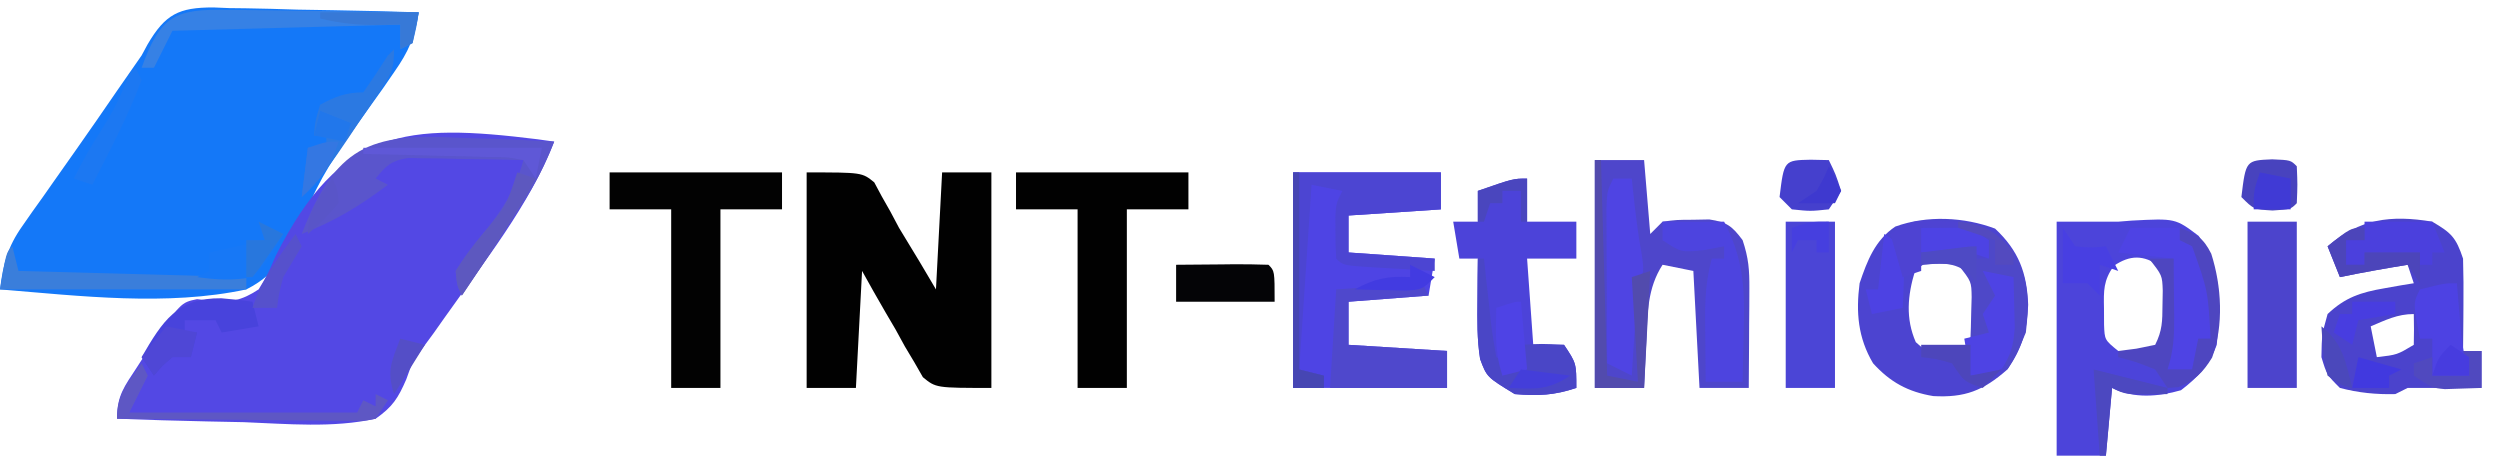 <?xml version="1.0" encoding="UTF-8"?>
<svg version="1.1" xmlns="http://www.w3.org/2000/svg" width="406" height="77">
<path d="M0 0 C0.849 0.036 1.698 0.072 2.573 0.109 C3.894 0.124 3.894 0.124 5.242 0.139 C8.046 0.179 10.845 0.266 13.647 0.356 C15.552 0.391 17.456 0.423 19.36 0.451 C24.02 0.528 28.677 0.649 33.335 0.793 C32.773 4.727 31.65 7.217 29.378 10.461 C28.768 11.346 28.159 12.232 27.53 13.144 C26.166 15.071 24.791 16.99 23.407 18.903 C20.072 23.564 17.132 27.872 15.077 33.242 C12.784 38.723 10.843 43.045 5.335 45.793 C-7.522 48.558 -21.677 46.859 -34.665 45.793 C-34.159 41.679 -33.434 38.893 -31.04 35.508 C-30.503 34.736 -29.965 33.964 -29.411 33.169 C-28.835 32.364 -28.259 31.56 -27.665 30.731 C-27.079 29.894 -26.492 29.057 -25.888 28.194 C-24.706 26.509 -23.52 24.826 -22.329 23.146 C-20.079 19.965 -17.873 16.754 -15.665 13.543 C-14.337 11.623 -13.003 9.706 -11.665 7.793 C-11.347 7.204 -11.029 6.614 -10.701 6.007 C-7.828 1.101 -5.637 -0.004 0 0 Z " fill="#1478F8" transform="translate(34.665,1.207)"/>
<path d="M0 0 C0.886 0.126 1.771 0.251 2.684 0.381 C-1.406 10.854 -8.716 19.903 -15.165 29.035 C-15.742 29.853 -16.319 30.671 -16.914 31.514 C-17.801 32.716 -17.801 32.716 -18.705 33.943 C-20.395 36.316 -20.395 36.316 -21.334 38.981 C-22.669 42.05 -23.548 43.449 -26.316 45.381 C-33.269 46.92 -40.633 46.219 -47.691 45.943 C-49.687 45.898 -51.684 45.857 -53.68 45.82 C-58.561 45.721 -63.438 45.566 -68.316 45.381 C-68.316 41.596 -67.121 40.157 -65.066 37.006 C-64.463 36.07 -63.86 35.134 -63.238 34.17 C-57.964 26.516 -57.964 26.516 -55.316 25.963 C-54.656 26.039 -53.996 26.115 -53.316 26.193 C-49.952 26.542 -48.181 26.254 -45.316 24.381 C-43.816 21.903 -43.816 21.903 -42.551 18.936 C-32.026 -1.878 -21.352 -2.633 0 0 Z " fill="#5348E4" transform="translate(87.316,22.619)"/>
<path d="M0 0 C9 0 9 0 10.98 1.617 C11.379 2.362 11.777 3.107 12.188 3.875 C12.648 4.686 13.108 5.497 13.582 6.332 C14.284 7.653 14.284 7.653 15 9 C16.118 10.858 17.243 12.713 18.375 14.562 C19.241 16.027 20.108 17.491 21 19 C21.33 12.73 21.66 6.46 22 0 C24.64 0 27.28 0 30 0 C30 11.55 30 23.1 30 35 C21 35 21 35 18.877 33.256 C18.421 32.46 17.966 31.664 17.496 30.844 C16.984 29.987 16.471 29.129 15.943 28.246 C15.446 27.34 14.949 26.434 14.438 25.5 C13.906 24.594 13.374 23.688 12.826 22.754 C11.521 20.52 10.256 18.262 9 16 C8.67 22.27 8.34 28.54 8 35 C5.36 35 2.72 35 0 35 C0 23.45 0 11.9 0 0 Z " fill="#010101" transform="translate(131,28)"/>
<path d="M0 0 C3.333 0 6.667 0 10 0 C10.728 -0.058 11.457 -0.116 12.207 -0.176 C19.276 -0.547 19.276 -0.547 23.062 2.312 C26.939 7.689 26.617 13.599 26 20 C24.8 23.264 22.972 25.263 20.188 27.375 C16.452 28.442 12.525 28.762 9 27 C8.67 30.63 8.34 34.26 8 38 C5.36 38 2.72 38 0 38 C0 25.46 0 12.92 0 0 Z M9.27 7.184 C7.59 9.586 7.632 11.153 7.688 14.062 C7.691 14.94 7.695 15.818 7.699 16.723 C7.791 19.197 7.791 19.197 10 21 C13 21.417 13 21.417 16 21 C18.065 17.902 18.295 17.046 18.312 13.5 C18.329 12.727 18.346 11.953 18.363 11.156 C18.151 8.937 18.151 8.937 16.73 7.219 C14.112 5.375 11.912 5.376 9.27 7.184 Z " fill="#4C44DA" transform="translate(334,36)"/>
<path d="M0 0 C7.92 0 15.84 0 24 0 C24 1.98 24 3.96 24 6 C19.05 6.33 14.1 6.66 9 7 C9 8.98 9 10.96 9 13 C15.93 13.495 15.93 13.495 23 14 C22.67 15.98 22.34 17.96 22 20 C15.565 20.495 15.565 20.495 9 21 C9 23.31 9 25.62 9 28 C14.28 28.33 19.56 28.66 25 29 C25 30.98 25 32.96 25 35 C16.75 35 8.5 35 0 35 C0 23.45 0 11.9 0 0 Z " fill="#4E44E4" transform="translate(210,28)"/>
<path d="M0 0 C2.64 0 5.28 0 8 0 C8.33 3.96 8.66 7.92 9 12 C9.66 11.34 10.32 10.68 11 10 C13.277 9.699 13.277 9.699 15.938 9.688 C17.25 9.662 17.25 9.662 18.59 9.637 C21.457 10.069 22.285 10.705 24 13 C24.98 15.941 25.116 17.825 25.098 20.887 C25.094 21.825 25.091 22.762 25.088 23.729 C25.08 24.705 25.071 25.681 25.062 26.688 C25.058 27.676 25.053 28.664 25.049 29.682 C25.037 32.121 25.021 34.561 25 37 C22.36 37 19.72 37 17 37 C16.505 27.595 16.505 27.595 16 18 C14.35 17.67 12.7 17.34 11 17 C8.53 20.816 8.562 24.847 8.375 29.25 C8.317 30.368 8.317 30.368 8.258 31.508 C8.164 33.338 8.081 35.169 8 37 C5.36 37 2.72 37 0 37 C0 24.79 0 12.58 0 0 Z " fill="#4E46CB" transform="translate(259,26)"/>
<path d="M0 0 C3.84 3.6 5.175 7.2 5.375 12.375 C5.207 16.532 4.422 19.403 2 22.875 C-1.916 26.336 -4.941 27.482 -10.043 27.199 C-14.138 26.521 -17.045 24.929 -19.812 21.875 C-22.274 17.729 -22.61 13.578 -22 8.875 C-20.758 5.201 -19.495 1.877 -16.199 -0.332 C-11.066 -2.183 -5.057 -1.896 0 0 Z M-13 6.875 C-14.211 10.845 -14.552 14.618 -12.875 18.438 C-11.049 20.056 -11.049 20.056 -8.5 20.375 C-5.931 20.074 -5.931 20.074 -4.188 18.312 C-2.555 14.962 -2.605 12.559 -3 8.875 C-4.088 6.394 -4.088 6.394 -6 4.875 C-10.046 4.505 -10.046 4.505 -13 6.875 Z " fill="#4C44D0" transform="translate(324,37.125)"/>
<path d="M0 0 C3.092 1.823 3.843 2.53 5 6 C5.07 8.573 5.094 11.116 5.062 13.688 C5.058 14.389 5.053 15.091 5.049 15.814 C5.037 17.543 5.019 19.272 5 21 C5.99 21 6.98 21 8 21 C8 22.98 8 24.96 8 27 C4 27 0 27 -4 27 C-4.66 27.33 -5.32 27.66 -6 28 C-9.097 28.082 -12.003 27.789 -15 27 C-17.125 24.875 -17.125 24.875 -18 22 C-17.938 18.375 -17.938 18.375 -17 15 C-14.127 12.283 -11.603 11.472 -7.75 10.812 C-6.858 10.654 -5.966 10.495 -5.047 10.332 C-4.371 10.222 -3.696 10.113 -3 10 C-3.33 9.01 -3.66 8.02 -4 7 C-7.683 7.6 -11.345 8.248 -15 9 C-15.66 7.35 -16.32 5.7 -17 4 C-11.826 -0.475 -6.736 -1.13 0 0 Z M-10 17 C-9.67 18.65 -9.34 20.3 -9 22 C-5.709 21.621 -5.709 21.621 -3 20 C-2.959 18.334 -2.957 16.666 -3 15 C-5.647 15 -7.581 15.981 -10 17 Z " fill="#4B43CC" transform="translate(395,36)"/>
<path d="M0 0 C9.24 0 18.48 0 28 0 C28 1.98 28 3.96 28 6 C24.7 6 21.4 6 18 6 C18 15.57 18 25.14 18 35 C15.36 35 12.72 35 10 35 C10 25.43 10 15.86 10 6 C6.7 6 3.4 6 0 6 C0 4.02 0 2.04 0 0 Z " fill="#010101" transform="translate(165,28)"/>
<path d="M0 0 C9.24 0 18.48 0 28 0 C28 1.98 28 3.96 28 6 C24.7 6 21.4 6 18 6 C18 15.57 18 25.14 18 35 C15.36 35 12.72 35 10 35 C10 25.43 10 15.86 10 6 C6.7 6 3.4 6 0 6 C0 4.02 0 2.04 0 0 Z " fill="#020202" transform="translate(99,28)"/>
<path d="M0 0 C0 2.31 0 4.62 0 7 C2.64 7 5.28 7 8 7 C8 8.98 8 10.96 8 13 C5.36 13 2.72 13 0 13 C0.33 17.62 0.66 22.24 1 27 C2.65 27 4.3 27 6 27 C8 30 8 30 8 34 C4.394 35.202 1.79 35.327 -2 35 C-6.539 32.237 -6.539 32.237 -7.629 29.312 C-8.143 26.107 -8.093 22.994 -8.062 19.75 C-8.053 18.487 -8.044 17.223 -8.035 15.922 C-8.024 14.958 -8.012 13.993 -8 13 C-8.99 13 -9.98 13 -11 13 C-11.33 11.02 -11.66 9.04 -12 7 C-10.68 7 -9.36 7 -8 7 C-8 5.35 -8 3.7 -8 2 C-2.25 0 -2.25 0 0 0 Z " fill="#4C43D9" transform="translate(248,29)"/>
<path d="M0 0 C2.64 0 5.28 0 8 0 C8 8.91 8 17.82 8 27 C5.36 27 2.72 27 0 27 C0 18.09 0 9.18 0 0 Z " fill="#4C44CC" transform="translate(365,36)"/>
<path d="M0 0 C2.64 0 5.28 0 8 0 C8 8.91 8 17.82 8 27 C5.36 27 2.72 27 0 27 C0 18.09 0 9.18 0 0 Z " fill="#4B45D6" transform="translate(290,36)"/>
<path d="M0 0 C7.92 0 15.84 0 24 0 C24 1.98 24 3.96 24 6 C19.05 6.33 14.1 6.66 9 7 C9 8.98 9 10.96 9 13 C15.93 13.495 15.93 13.495 23 14 C23 14.66 23 15.32 23 16 C20.52 15.86 18.041 15.713 15.562 15.562 C14.855 15.523 14.148 15.484 13.42 15.443 C8.113 15.113 8.113 15.113 7 14 C6.902 12.524 6.87 11.042 6.875 9.562 C6.872 8.759 6.87 7.956 6.867 7.129 C7 5 7 5 8 3 C6.35 2.67 4.7 2.34 3 2 C2.01 16.85 2.01 16.85 1 32 C2.32 32.33 3.64 32.66 5 33 C5 33.66 5 34.32 5 35 C3.35 35 1.7 35 0 35 C0 23.45 0 11.9 0 0 Z " fill="#4C45D2" transform="translate(210,28)"/>
<path d="M0 0 C1.51 0.05 3.019 0.096 4.529 0.137 C8.21 0.246 11.885 0.419 15.562 0.625 C14.124 4.341 12.485 7.527 10.312 10.875 C9.698 11.825 9.083 12.775 8.449 13.754 C5.84 17.724 3.218 21.685 0.562 25.625 C-0.207 23.992 -0.207 23.992 -0.438 21.625 C1.363 18.82 1.363 18.82 3.875 15.75 C7.109 11.78 9.221 8.591 10.562 3.625 C7.125 3.538 3.688 3.485 0.25 3.438 C-0.726 3.412 -1.703 3.387 -2.709 3.361 C-3.647 3.352 -4.585 3.342 -5.551 3.332 C-6.415 3.316 -7.279 3.301 -8.169 3.284 C-10.888 3.693 -11.741 4.521 -13.438 6.625 C-12.777 6.955 -12.117 7.285 -11.438 7.625 C-15.989 11.062 -20.122 13.564 -25.438 15.625 C-19.986 1.501 -14.44 -0.835 0 0 Z " fill="#5A55CC" transform="translate(74.438,22.375)"/>
<path d="M0 0 C3.3 0 6.6 0 10 0 C13.01 5.822 13.38 10.445 13.188 16.938 C13.174 17.812 13.16 18.687 13.146 19.588 C13.111 21.726 13.058 23.863 13 26 C11.02 26 9.04 26 7 26 C6.973 23.417 6.953 20.833 6.938 18.25 C6.925 17.156 6.925 17.156 6.912 16.039 C6.896 12.513 7.047 9.39 8 6 C8.66 6 9.32 6 10 6 C10 5.34 10 4.68 10 4 C8.36 4.309 8.36 4.309 6.688 4.625 C3 5 3 5 0 3 C0 2.01 0 1.02 0 0 Z " fill="#4D44DF" transform="translate(270,36)"/>
<path d="M0 0 C0.33 0.66 0.66 1.32 1 2 C-5.435 2.495 -5.435 2.495 -12 3 C-12 5.31 -12 7.62 -12 10 C-6.72 10.33 -1.44 10.66 4 11 C4 12.98 4 14.96 4 17 C-2.27 17 -8.54 17 -15 17 C-14.67 11.72 -14.34 6.44 -14 1 C-9.38 0.67 -4.76 0.34 0 0 Z " fill="#4F48CC" transform="translate(231,46)"/>
<path d="M0 0 C2.64 0 5.28 0 8 0 C8 0.66 8 1.32 8 2 C8.99 2.33 9.98 2.66 11 3 C13.815 7.592 13.181 12.81 13 18 C12.34 18 11.68 18 11 18 C10.67 19.65 10.34 21.3 10 23 C8.68 23 7.36 23 6 23 C6.495 14.09 6.495 14.09 7 5 C4.03 4.67 1.06 4.34 -2 4 C-1.34 2.68 -0.68 1.36 0 0 Z " fill="#4E43E4" transform="translate(346,37)"/>
<path d="M0 0 C0.99 0 1.98 0 3 0 C3.061 0.58 3.121 1.16 3.184 1.758 C3.567 5.329 3.971 8.841 4.625 12.375 C5 15 5 15 4 18 C3.774 20.393 3.592 22.789 3.438 25.188 C3.354 26.46 3.27 27.732 3.184 29.043 C3.123 30.019 3.062 30.995 3 32 C1.68 31.34 0.36 30.68 -1 30 C-1.025 26.049 -1.043 22.098 -1.055 18.147 C-1.062 16.141 -1.075 14.135 -1.088 12.129 C-1.091 10.872 -1.094 9.615 -1.098 8.32 C-1.103 7.158 -1.108 5.995 -1.114 4.797 C-1 2 -1 2 0 0 Z " fill="#4F44E3" transform="translate(262,29)"/>
<path d="M0 0 C4.325 0.481 6.231 1.658 9 5 C11.511 9.278 11.579 13.146 11 18 C9.5 21.562 9.5 21.562 8 24 C7.67 23.01 7.34 22.02 7 21 C7.33 20.67 7.66 20.34 8 20 C8.072 18.147 8.084 16.292 8.062 14.438 C8.053 13.426 8.044 12.414 8.035 11.371 C8.024 10.589 8.012 9.806 8 9 C7.01 9 6.02 9 5 9 C5.66 10.32 6.32 11.64 7 13 C6.01 14.485 6.01 14.485 5 16 C5 16.99 5 17.98 5 19 C4.01 19 3.02 19 2 19 C2.023 18.385 2.046 17.77 2.07 17.137 C2.088 16.328 2.106 15.52 2.125 14.688 C2.148 13.887 2.171 13.086 2.195 12.262 C2.158 9.716 2.158 9.716 0 7 C-3.084 6.75 -3.084 6.75 -6 7 C-6 6.34 -6 5.68 -6 5 C-1.545 4.505 -1.545 4.505 3 4 C3 4.66 3 5.32 3 6 C3.66 6 4.32 6 5 6 C3.867 2.601 2.875 1.947 0 0 Z " fill="#4E48C8" transform="translate(318,36)"/>
<path d="M0 0 C0.33 0 0.66 0 1 0 C1.121 1.143 1.242 2.287 1.367 3.465 C1.536 4.956 1.705 6.447 1.875 7.938 C1.954 8.692 2.032 9.447 2.113 10.225 C2.339 12.159 2.663 14.082 3 16 C3.66 16.33 4.32 16.66 5 17 C4.67 17.66 4.34 18.32 4 19 C4.99 18.34 5.98 17.68 7 17 C7 16.01 7 15.02 7 14 C10.375 13.812 10.375 13.812 14 14 C16 17 16 17 16 21 C12.394 22.202 9.79 22.327 6 22 C1.461 19.237 1.461 19.237 0.371 16.312 C-0.143 13.107 -0.093 9.994 -0.062 6.75 C-0.053 5.487 -0.044 4.223 -0.035 2.922 C-0.024 1.958 -0.012 0.993 0 0 Z " fill="#4A46C6" transform="translate(240,42)"/>
<path d="M0 0 C1.325 0.008 1.325 0.008 2.678 0.017 C5.5 0.04 8.322 0.09 11.145 0.141 C13.058 0.161 14.971 0.179 16.885 0.195 C21.576 0.239 26.266 0.308 30.957 0.391 C30.582 2.828 30.582 2.828 29.957 5.391 C29.297 5.721 28.637 6.051 27.957 6.391 C27.957 5.071 27.957 3.751 27.957 2.391 C15.747 2.721 3.537 3.051 -9.043 3.391 C-10.033 5.371 -11.023 7.351 -12.043 9.391 C-12.703 9.391 -13.363 9.391 -14.043 9.391 C-11 0.965 -8.685 -0.209 0 0 Z " fill="#3681E5" transform="translate(37.043,1.609)"/>
<path d="M0 0 C2.479 -0.027 4.958 -0.047 7.438 -0.062 C8.145 -0.071 8.852 -0.079 9.58 -0.088 C11.387 -0.097 13.194 -0.052 15 0 C16 1 16 1 16 6 C10.72 6 5.44 6 0 6 C0 4.02 0 2.04 0 0 Z " fill="#040406" transform="translate(191,43)"/>
<path d="M0 0 C2.713 0.995 3.792 1.585 5.109 4.211 C6.793 9.484 7.161 15.816 5.242 21.078 C3.745 23.507 2.415 24.839 -0.25 25.875 C-0.828 25.916 -1.405 25.957 -2 26 C-2.66 25.01 -3.32 24.02 -4 23 C-7.054 21.787 -7.054 21.787 -10 21 C-10 20.67 -10 20.34 -10 20 C-9.031 19.876 -8.061 19.753 -7.062 19.625 C-6.052 19.419 -5.041 19.212 -4 19 C-2.83 16.66 -2.834 15.166 -2.812 12.562 C-2.798 11.78 -2.784 10.998 -2.77 10.191 C-2.859 7.708 -2.859 7.708 -5 5 C-3.68 5 -2.36 5 -1 5 C-0.973 7.438 -0.953 9.875 -0.938 12.312 C-0.929 13.003 -0.921 13.693 -0.912 14.404 C-0.897 17.548 -0.998 19.994 -2 23 C-0.68 23 0.64 23 2 23 C2.33 21.35 2.66 19.7 3 18 C3.66 18 4.32 18 5 18 C4.583 10.233 4.583 10.233 2 3 C1.34 2.67 0.68 2.34 0 2 C0 1.34 0 0.68 0 0 Z " fill="#4E46C0" transform="translate(354,37)"/>
<path d="M0 0 C0.33 1.32 0.66 2.64 1 4 C19.315 4.495 19.315 4.495 38 5 C38 5.66 38 6.32 38 7 C24.8 7 11.6 7 -2 7 C-1 1 -1 1 0 0 Z " fill="#3A7EDB" transform="translate(2,40)"/>
<path d="M0 0 C0.061 0.748 0.121 1.495 0.184 2.266 C0.267 3.25 0.351 4.235 0.438 5.25 C0.519 6.225 0.6 7.199 0.684 8.203 C0.951 10.565 1.354 12.719 2 15 C0.02 15 -1.96 15 -4 15 C-4 13.02 -4 11.04 -4 9 C-4.66 9 -5.32 9 -6 9 C-7.125 3.25 -7.125 3.25 -6 1 C-2 0 -2 0 0 0 Z " fill="#4D42E3" transform="translate(399,46)"/>
<path d="M0 0 C0 3.448 -0.636 4.323 -2.52 7.125 C-3.047 7.914 -3.575 8.703 -4.119 9.516 C-4.678 10.335 -5.237 11.155 -5.812 12 C-6.633 13.23 -6.633 13.23 -7.471 14.484 C-9.791 17.928 -11.968 21.141 -15 24 C-14.67 21.36 -14.34 18.72 -14 16 C-13.01 16 -12.02 16 -11 16 C-11 15.34 -11 14.68 -11 14 C-11.66 14 -12.32 14 -13 14 C-12.812 11.625 -12.812 11.625 -12 9 C-9.542 7.677 -7.794 7 -5 7 C-3.619 5.033 -2.285 3.031 -1 1 C-0.67 0.67 -0.34 0.34 0 0 Z " fill="#2B79E2" transform="translate(64,8)"/>
<path d="M0 0 C3.63 0 7.26 0 11 0 C11.66 1.65 12.32 3.3 13 5 C12.34 5 11.68 5 11 5 C11 5.66 11 6.32 11 7 C10.34 7 9.68 7 9 7 C9 6.34 9 5.68 9 5 C6.03 5 3.06 5 0 5 C0 5.66 0 6.32 0 7 C-0.99 7 -1.98 7 -3 7 C-3 5.68 -3 4.36 -3 3 C-2.01 3 -1.02 3 0 3 C0 2.01 0 1.02 0 0 Z " fill="#4B40DD" transform="translate(384,36)"/>
<path d="M0 0 C1.692 0.143 3.383 0.316 5.062 0.562 C5.393 1.883 5.723 3.203 6.062 4.562 C4.082 4.893 2.103 5.223 0.062 5.562 C-0.268 4.902 -0.598 4.242 -0.938 3.562 C-2.587 3.562 -4.237 3.562 -5.938 3.562 C-5.938 4.223 -5.938 4.883 -5.938 5.562 C-5.277 5.562 -4.617 5.562 -3.938 5.562 C-4.268 6.883 -4.598 8.203 -4.938 9.562 C-5.928 9.562 -6.918 9.562 -7.938 9.562 C-9.625 11 -9.625 11 -10.938 12.562 C-11.598 11.572 -12.258 10.582 -12.938 9.562 C-9.543 3.723 -7.166 -0.083 0 0 Z " fill="#4843DC" transform="translate(35.938,48.438)"/>
<path d="M0 0 C1.65 0.33 3.3 0.66 5 1 C5.054 2.75 5.093 4.5 5.125 6.25 C5.148 7.225 5.171 8.199 5.195 9.203 C4.996 12.056 4.609 13.652 3 16 C0.375 16.75 0.375 16.75 -2 17 C-2.33 15.02 -2.66 13.04 -3 11 C-1.68 10.67 -0.36 10.34 1 10 C0.67 9.01 0.34 8.02 0 7 C0.66 6.01 1.32 5.02 2 4 C1.34 2.68 0.68 1.36 0 0 Z " fill="#4E43E4" transform="translate(322,44)"/>
<path d="M0 0 C0.33 0 0.66 0 1 0 C1.33 11.55 1.66 23.1 2 35 C3.65 35.33 5.3 35.66 7 36 C6.67 30.39 6.34 24.78 6 19 C6.99 18.67 7.98 18.34 9 18 C8.67 24.27 8.34 30.54 8 37 C5.36 37 2.72 37 0 37 C0 24.79 0 12.58 0 0 Z " fill="#524BAD" transform="translate(259,26)"/>
<path d="M0 0 C1.454 0.031 1.454 0.031 2.938 0.062 C4.062 2.375 4.062 2.375 4.938 5.062 C3.947 6.548 3.947 6.548 2.938 8.062 C-0.062 8.375 -0.062 8.375 -3.062 8.062 C-3.723 7.402 -4.383 6.742 -5.062 6.062 C-4.334 0.088 -4.334 0.088 0 0 Z " fill="#4540CD" transform="translate(294.062,25.938)"/>
<path d="M0 0 C0.33 0.66 0.66 1.32 1 2 C0.01 3.98 -0.98 5.96 -2 8 C10.21 8 22.42 8 35 8 C35.33 7.34 35.66 6.68 36 6 C36.66 6.33 37.32 6.66 38 7 C38 6.34 38 5.68 38 5 C38.66 5.33 39.32 5.66 40 6 C39.34 6.99 38.68 7.98 38 9 C36.165 9.361 36.165 9.361 33.917 9.341 C33.077 9.34 32.236 9.34 31.37 9.34 C30.461 9.324 29.553 9.309 28.617 9.293 C27.688 9.289 26.758 9.284 25.801 9.28 C22.825 9.263 19.85 9.226 16.875 9.188 C14.861 9.172 12.846 9.159 10.832 9.146 C5.888 9.113 0.944 9.062 -4 9 C-4 5.001 -2.274 3.198 0 0 Z " fill="#5E57C4" transform="translate(23,59)"/>
<path d="M0 0 C3 0.125 3 0.125 4 1.125 C4.125 4.125 4.125 4.125 4 7.125 C3 8.125 3 8.125 0.062 8.312 C-3 8.125 -3 8.125 -5 6.125 C-4.275 0.178 -4.275 0.178 0 0 Z " fill="#4843BE" transform="translate(369,25.875)"/>
<path d="M0 0 C1.32 0.66 2.64 1.32 4 2 C2.634 4.69 1.241 6.959 -1 9 C-4.084 9.614 -6.898 9.426 -10 9 C-9.34 8.67 -8.68 8.34 -8 8 C-8 7.01 -8 6.02 -8 5 C-3.545 4.01 -3.545 4.01 1 3 C0.67 2.01 0.34 1.02 0 0 Z " fill="#1778F6" transform="translate(42,36)"/>
<path d="M0 0 C0.99 0.66 1.98 1.32 3 2 C3.293 4.383 3.293 4.383 3.188 7.125 C3.16 8.035 3.133 8.945 3.105 9.883 C3.071 10.581 3.036 11.28 3 12 C1.35 12.33 -0.3 12.66 -2 13 C-2.33 11.68 -2.66 10.36 -3 9 C-2.34 9 -1.68 9 -1 9 C-0.67 6.03 -0.34 3.06 0 0 Z " fill="#4D42E3" transform="translate(306,38)"/>
<path d="M0 0 C0.33 0 0.66 0 1 0 C1 10.56 1 21.12 1 32 C2.32 32.33 3.64 32.66 5 33 C5 33.66 5 34.32 5 35 C3.35 35 1.7 35 0 35 C0 23.45 0 11.9 0 0 Z " fill="#4646B3" transform="translate(210,28)"/>
<path d="M0 0 C0.33 3.63 0.66 7.26 1 11 C-0.32 11.33 -1.64 11.66 -3 12 C-4.283 8.15 -4.066 5.053 -4 1 C-1 0 -1 0 0 0 Z " fill="#4E43E5" transform="translate(247,49)"/>
<path d="M0 0 C0 0.66 0 1.32 0 2 C-0.99 2 -1.98 2 -3 2 C-3 3.32 -3 4.64 -3 6 C-2.01 6 -1.02 6 0 6 C0 5.34 0 4.68 0 4 C2.97 4 5.94 4 9 4 C9 5.65 9 7.3 9 9 C8.34 8.01 7.68 7.02 7 6 C3.317 6.6 -0.345 7.248 -4 8 C-4.66 6.35 -5.32 4.7 -6 3 C-2.25 0 -2.25 0 0 0 Z " fill="#4C45BA" transform="translate(384,37)"/>
<path d="M0 0 C1.258 -0.041 2.516 -0.083 3.812 -0.125 C4.52 -0.148 5.228 -0.171 5.957 -0.195 C8 0 8 0 11 2 C11 2.99 11 3.98 11 5 C10.01 4.67 9.02 4.34 8 4 C6.439 3.933 4.875 3.915 3.312 3.938 C2.504 3.947 1.696 3.956 0.863 3.965 C0.248 3.976 -0.366 3.988 -1 4 C-0.67 2.68 -0.34 1.36 0 0 Z " fill="#4D43E4" transform="translate(312,37)"/>
<path d="M0 0 C0.33 0.66 0.66 1.32 1 2 C-1.202 7.872 -4.158 13.417 -7 19 C-7.99 18.67 -8.98 18.34 -10 18 C-8.664 15.223 -7.178 12.646 -5.5 10.062 C-3.635 7.122 -2.194 4.284 -1 1 C-0.67 0.67 -0.34 0.34 0 0 Z " fill="#1C78F2" transform="translate(22,11)"/>
<path d="M0 0 C0.99 1.485 0.99 1.485 2 3 C4.584 3.25 4.584 3.25 7 3 C7.66 4.32 8.32 5.64 9 7 C8.01 6.67 7.02 6.34 6 6 C6 7.65 6 9.3 6 11 C5.34 10.34 4.68 9.68 4 9 C3.67 9 3.34 9 3 9 C2.01 9 1.02 9 0 9 C0 6.03 0 3.06 0 0 Z " fill="#483FE2" transform="translate(335,37)"/>
<path d="M0 0 C0.99 0.33 1.98 0.66 3 1 C-0.6 7.6 -4.79 13.777 -9 20 C-9.773 18.375 -9.773 18.375 -10 16 C-8.614 13.83 -7.259 11.964 -5.625 10 C-1.799 5.512 -1.799 5.512 0 0 Z " fill="#5D58BF" transform="translate(84,28)"/>
<path d="M0 0 C9.57 0 19.14 0 29 0 C28.67 1.65 28.34 3.3 28 5 C27.34 4.01 26.68 3.02 26 2 C23.29 1.489 23.29 1.489 20.117 1.488 C18.951 1.453 17.784 1.417 16.582 1.381 C14.747 1.347 14.747 1.347 12.875 1.312 C11.644 1.278 10.413 1.244 9.145 1.209 C6.096 1.126 3.049 1.057 0 1 C0 0.67 0 0.34 0 0 Z " fill="#5F58D7" transform="translate(59,24)"/>
<path d="M0 0 C5.28 0 10.56 0 16 0 C15.67 1.65 15.34 3.3 15 5 C14.01 5.495 14.01 5.495 13 6 C13 4.68 13 3.36 13 2 C11.783 2.021 10.566 2.041 9.312 2.062 C6.08 2.068 3.151 1.788 0 1 C0 0.67 0 0.34 0 0 Z " fill="#3779D7" transform="translate(52,2)"/>
<path d="M0 0 C0.99 0 1.98 0 3 0 C3 1.98 3 3.96 3 6 C1.742 6.041 0.484 6.082 -0.812 6.125 C-1.52 6.148 -2.228 6.171 -2.957 6.195 C-5 6 -5 6 -8 4 C-8 3.34 -8 2.68 -8 2 C-7.01 1.67 -6.02 1.34 -5 1 C-5 1.99 -5 2.98 -5 4 C-3.02 4 -1.04 4 1 4 C0.67 2.68 0.34 1.36 0 0 Z " fill="#5049BF" transform="translate(400,57)"/>
<path d="M0 0 C1.65 0.33 3.3 0.66 5 1 C4.67 2.32 4.34 3.64 4 5 C3.01 5 2.02 5 1 5 C-0.688 6.438 -0.688 6.438 -2 8 C-2.66 7.01 -3.32 6.02 -4 5 C-2.68 3.35 -1.36 1.7 0 0 Z " fill="#4F47D6" transform="translate(27,53)"/>
<path d="M0 0 C1.887 0.062 1.887 0.062 3.812 0.125 C3.812 0.455 3.812 0.785 3.812 1.125 C1.833 1.125 -0.147 1.125 -2.188 1.125 C-2.188 3.435 -2.188 5.745 -2.188 8.125 C-3.178 8.455 -4.168 8.785 -5.188 9.125 C-5.848 6.815 -6.508 4.505 -7.188 2.125 C-4.099 0.066 -3.478 -0.114 0 0 Z " fill="#4E43D2" transform="translate(314.188,35.875)"/>
<path d="M0 0 C5.94 1.485 5.94 1.485 12 3 C12 3.33 12 3.66 12 4 C5.25 4.125 5.25 4.125 3 3 C2.67 6.63 2.34 10.26 2 14 C1.67 14 1.34 14 1 14 C0.67 9.38 0.34 4.76 0 0 Z " fill="#4C48C0" transform="translate(340,60)"/>
<path d="M0 0 C1.65 0.33 3.3 0.66 5 1 C5 2.65 5 4.3 5 6 C3.02 6 1.04 6 -1 6 C-1 3 -1 3 0 0 Z " fill="#403AD5" transform="translate(367,28)"/>
<path d="M0 0 C2.31 0 4.62 0 7 0 C7 0.66 7 1.32 7 2 C5.02 2.33 3.04 2.66 1 3 C0.67 4.32 0.34 5.64 0 7 C-0.99 6.34 -1.98 5.68 -3 5 C-2.67 4.01 -2.34 3.02 -2 2 C-1.34 2 -0.68 2 0 2 C0 1.34 0 0.68 0 0 Z " fill="#483DE0" transform="translate(382,49)"/>
<path d="M0 0 C0.33 0.66 0.66 1.32 1 2 C0.007 3.671 -0.994 5.337 -2 7 C-2.707 9.693 -2.707 9.693 -3 12 C-4.32 12 -5.64 12 -7 12 C-5.443 7.329 -2.916 3.913 0 0 Z " fill="#5651CC" transform="translate(48,38)"/>
<path d="M0 0 C0 2.31 0 4.62 0 7 C-0.33 7 -0.66 7 -1 7 C-1 5.35 -1 3.7 -1 2 C-1.99 2 -2.98 2 -4 2 C-4 2.66 -4 3.32 -4 4 C-4.66 4 -5.32 4 -6 4 C-6.33 4.99 -6.66 5.98 -7 7 C-7.33 7 -7.66 7 -8 7 C-8 5.35 -8 3.7 -8 2 C-2.25 0 -2.25 0 0 0 Z " fill="#4A46BE" transform="translate(248,29)"/>
<path d="M0 0 C2.31 0.66 4.62 1.32 7 2 C6.01 2.495 6.01 2.495 5 3 C5 3.66 5 4.32 5 5 C3.02 5 1.04 5 -1 5 C-0.67 3.35 -0.34 1.7 0 0 Z " fill="#4139DF" transform="translate(383,58)"/>
<path d="M0 0 C1.32 0.66 2.64 1.32 4 2 C2 4 2 4 -0.602 4.195 C-1.599 4.172 -2.597 4.149 -3.625 4.125 C-5.129 4.098 -5.129 4.098 -6.664 4.07 C-7.435 4.047 -8.206 4.024 -9 4 C-5.784 2.254 -3.68 1.796 0 2 C0 1.34 0 0.68 0 0 Z " fill="#423BE1" transform="translate(229,43)"/>
<path d="M0 0 C2.64 0 5.28 0 8 0 C8 1.65 8 3.3 8 5 C9.65 4.67 11.3 4.34 13 4 C12.01 4.99 11.02 5.98 10 7 C7 6 7 6 5 3 C2.437 2.27 2.437 2.27 0 2 C0 1.34 0 0.68 0 0 Z " fill="#4D46BB" transform="translate(312,56)"/>
<path d="M0 0 C-1.312 3.937 -2.919 6.227 -6 9 C-5.67 6.36 -5.34 3.72 -5 1 C-2 0 -2 0 0 0 Z " fill="#3477E2" transform="translate(55,23)"/>
<path d="M0 0 C3.442 2.66 3.995 5.903 5 10 C3.062 9.5 3.062 9.5 1 8 C0.312 5.303 0.181 2.798 0 0 Z " fill="#4B48BB" transform="translate(377,53)"/>
<path d="M0 0 C1.32 0.66 2.64 1.32 4 2 C3.192 3.169 2.378 4.336 1.562 5.5 C1.11 6.15 0.658 6.799 0.191 7.469 C-0.202 7.974 -0.595 8.479 -1 9 C-1.33 9 -1.66 9 -2 9 C-2 7.02 -2 5.04 -2 3 C-1.01 3 -0.02 3 1 3 C0.67 2.01 0.34 1.02 0 0 Z " fill="#2877DD" transform="translate(42,36)"/>
<path d="M0 0 C0.99 0.66 1.98 1.32 3 2 C3 2.99 3 3.98 3 5 C1.02 5 -0.96 5 -3 5 C-2 2 -2 2 0 0 Z " fill="#473CDF" transform="translate(398,56)"/>
<path d="M0 0 C0 1.65 0 3.3 0 5 C-0.66 5 -1.32 5 -2 5 C-2 4.34 -2 3.68 -2 3 C-2.99 3 -3.98 3 -5 3 C-5.33 3.66 -5.66 4.32 -6 5 C-6 3.68 -6 2.36 -6 1 C-3 0 -3 0 0 0 Z " fill="#463FDF" transform="translate(297,36)"/>
<path d="M0 0 C0.812 1.688 0.812 1.688 1 4 C-1.438 6.75 -1.438 6.75 -4 9 C-4 5.001 -2.274 3.198 0 0 Z " fill="#5955C8" transform="translate(54,29)"/>
<path d="M0 0 C2.475 0.99 2.475 0.99 5 2 C4.67 2.99 4.34 3.98 4 5 C2.35 4.67 0.7 4.34 -1 4 C-0.67 2.68 -0.34 1.36 0 0 Z " fill="#2177EB" transform="translate(52,18)"/>
<path d="M0 0 C1.32 0.33 2.64 0.66 4 1 C2.35 3.64 0.7 6.28 -1 9 C-2.255 5.234 -1.371 3.628 0 0 Z " fill="#544EC7" transform="translate(65,55)"/>
<path d="M0 0 C4.288 0.476 6.266 1.659 9 5 C9 5.66 9 6.32 9 7 C8.01 7 7.02 7 6 7 C6 5.68 6 4.36 6 3 C4.02 2.34 2.04 1.68 0 1 C0 0.67 0 0.34 0 0 Z " fill="#534ABF" transform="translate(318,36)"/>
<path d="M0 0 C0 1.98 0 3.96 0 6 C-0.371 5.505 -0.743 5.01 -1.125 4.5 C-3.747 2.402 -5.738 2.783 -9 3 C-9 2.34 -9 1.68 -9 1 C-1.125 0 -1.125 0 0 0 Z " fill="#4E4AC4" transform="translate(321,40)"/>
<path d="M0 0 C1.062 1.875 1.062 1.875 2 4 C1.67 4.66 1.34 5.32 1 6 C-0.98 6 -2.96 6 -5 6 C-4.01 5.34 -3.02 4.68 -2 4 C-0.808 1.95 -0.808 1.95 0 0 Z " fill="#3E39CF" transform="translate(297,27)"/>
<path d="M0 0 C2.64 0.33 5.28 0.66 8 1 C4.356 3.429 2.288 3.162 -2 3 C-1.34 2.01 -0.68 1.02 0 0 Z " fill="#443EDA" transform="translate(247,60)"/>
</svg>
